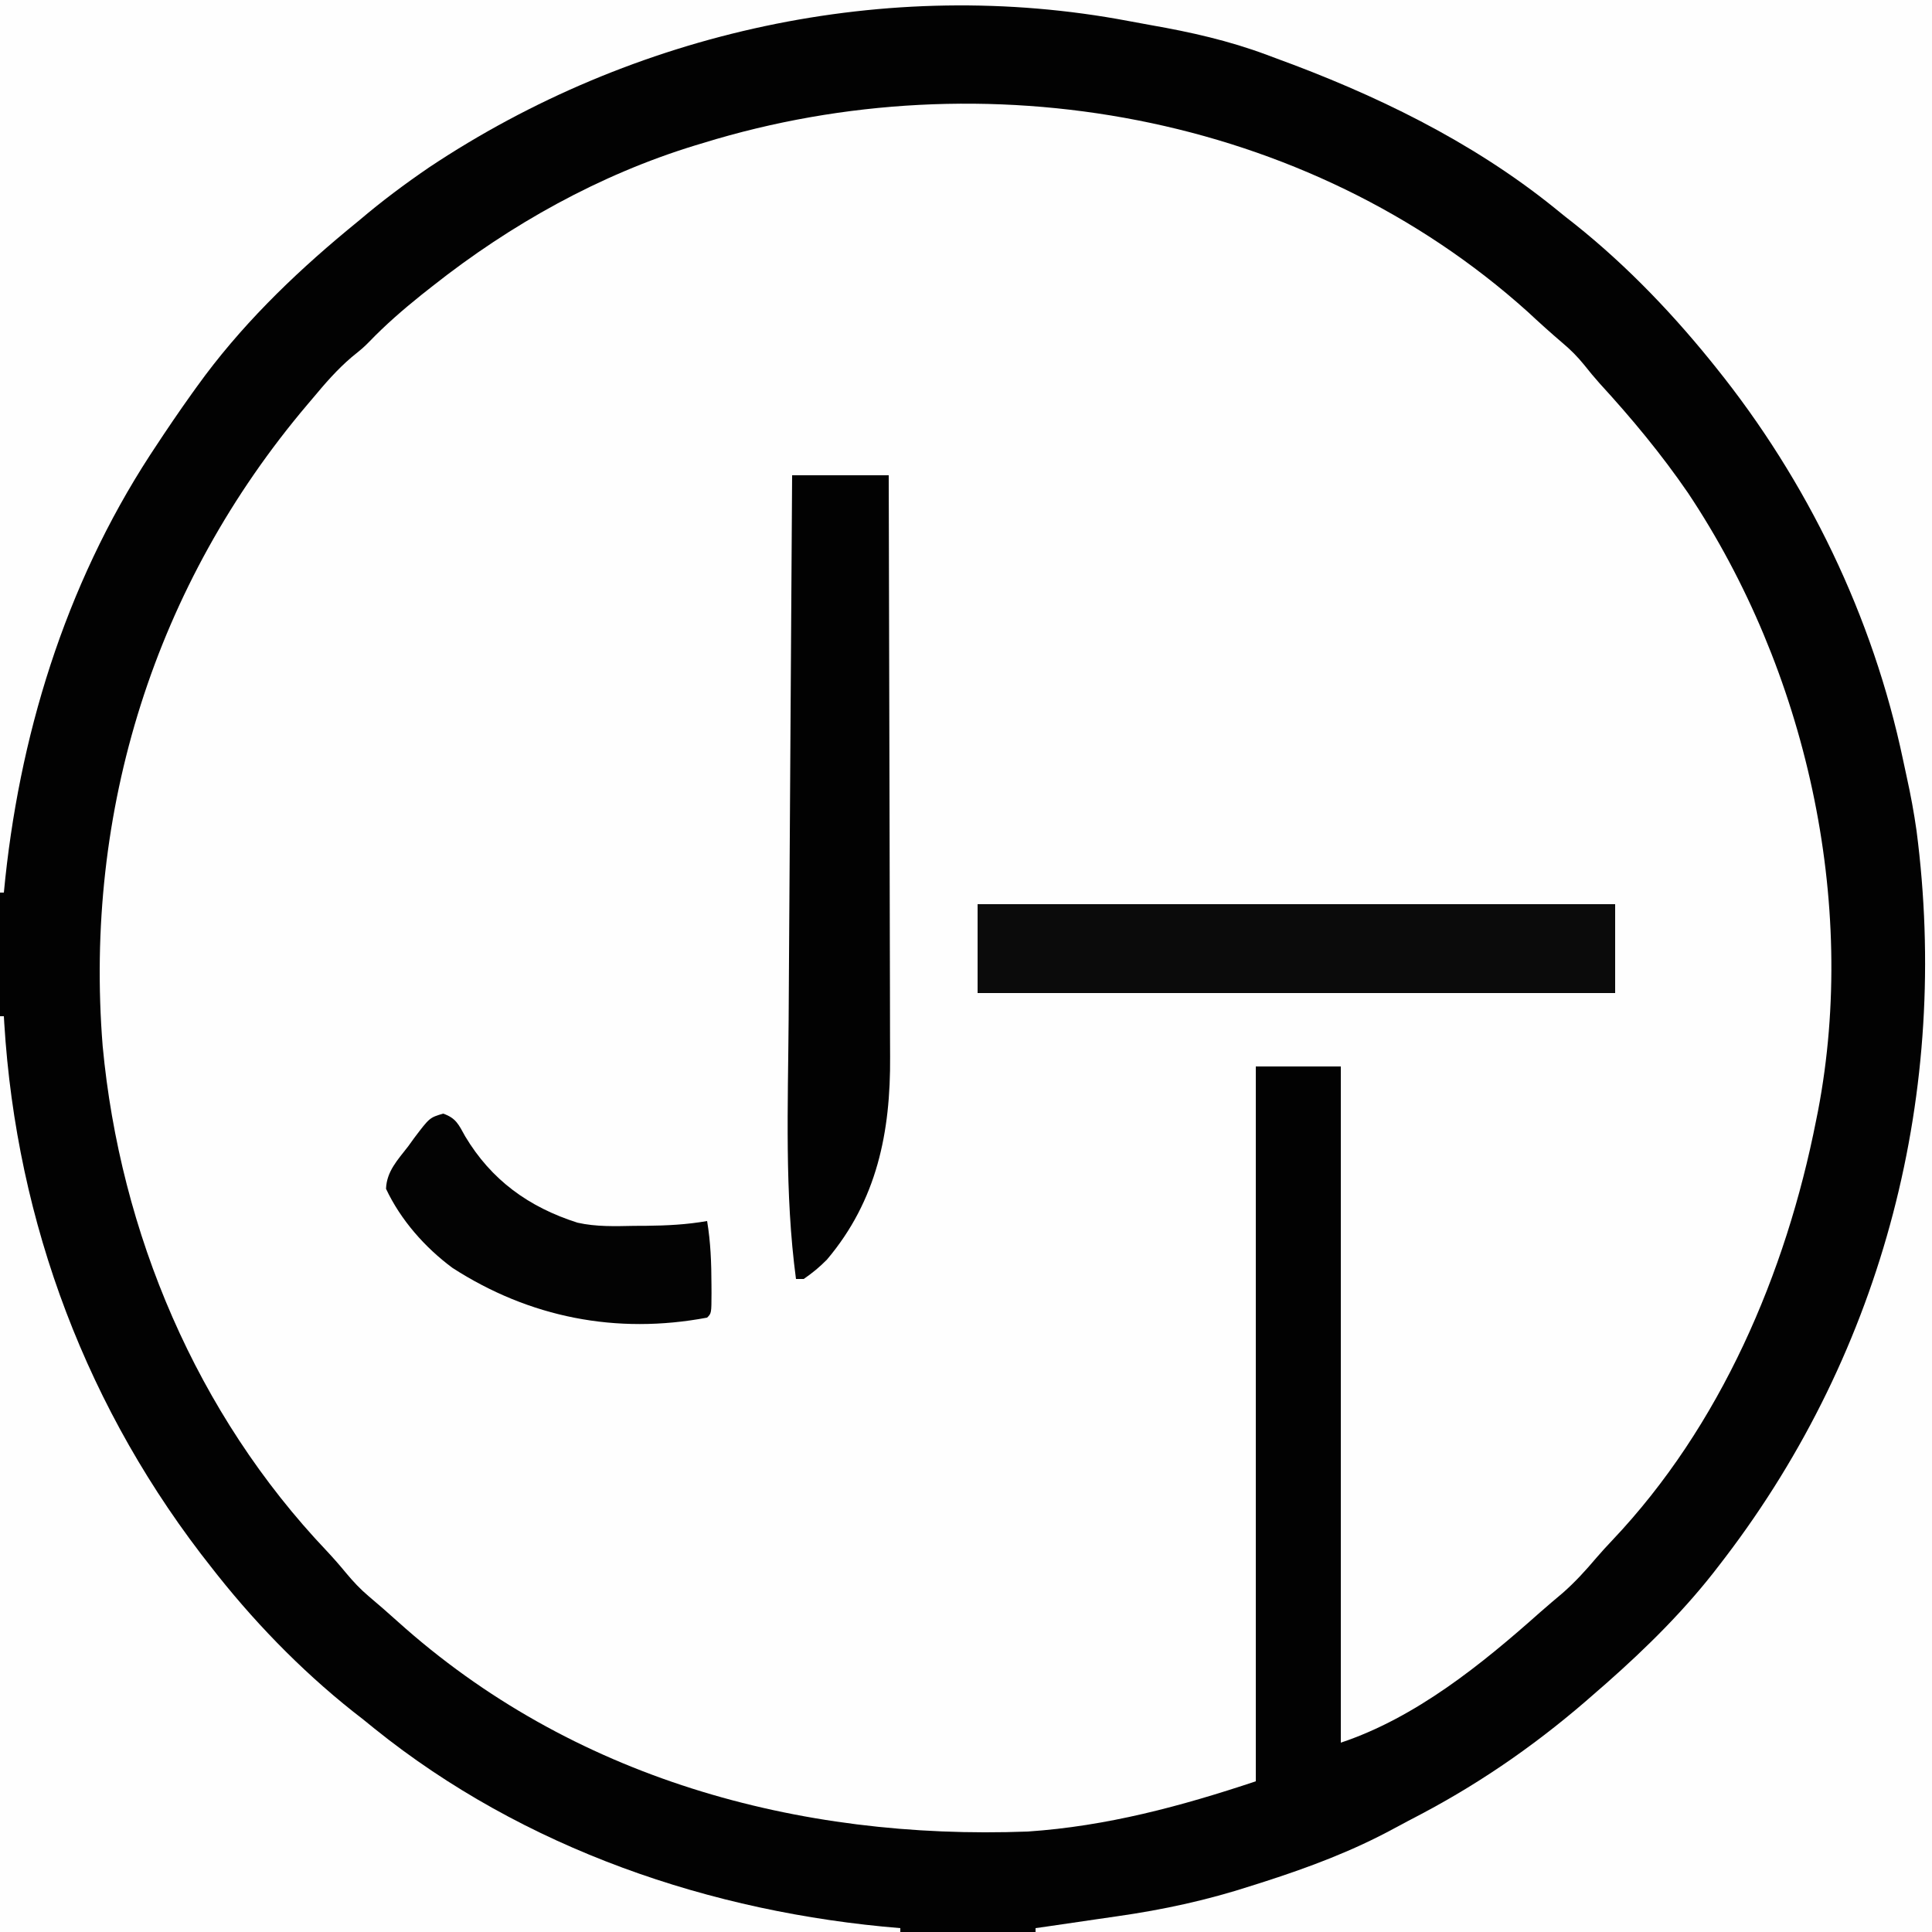 <?xml version="1.0" encoding="UTF-8"?>
<svg version="1.1" xmlns="http://www.w3.org/2000/svg" width="500" height="500">
<rect width="100%" height="100%" fill="#808080" stroke="none"/>
<path d="M0 0 C165 0 330 0 500 0 C500 165 500 330 500 500 C335 500 170 500 0 500 C0 335 0 170 0 0 Z " fill="#FEFEFE" transform="translate(0,0)"/>
<path d="M0 0 C165 0 330 0 500 0 C500 165 500 330 500 500 C335 500 170 500 0 500 C0 335 0 170 0 0 Z M182 37 C181.275 37.218 180.549 37.437 179.802 37.662 C155.166 45.21 132.155 58.072 112 74 C111.031 74.764 110.061 75.529 109.062 76.316 C104.295 80.145 99.785 84.054 95.543 88.457 C94 90 94 90 91 92.438 C87.227 95.661 84.172 99.193 81 103 C80.537 103.546 80.073 104.091 79.596 104.653 C40.059 151.298 21.717 209.854 26.569 270.709 C31.099 319.106 50.914 365.963 84.527 401.352 C86.299 403.249 87.961 405.137 89.602 407.141 C91.478 409.378 93.223 411.253 95.438 413.125 C97.957 415.258 100.445 417.403 102.891 419.621 C147.922 460.13 206.493 476.241 266 474 C286.432 472.62 305.628 467.457 325 461 C325 399.95 325 338.9 325 276 C332.26 276 339.52 276 347 276 C347 333.75 347 391.5 347 451 C366.391 444.536 383.458 430.723 398.552 417.281 C400.486 415.571 402.466 413.916 404.438 412.25 C407.617 409.454 410.377 406.433 413.105 403.199 C414.443 401.646 415.826 400.131 417.238 398.645 C445.254 369.109 462.212 329.534 470 290 C470.246 288.778 470.246 288.778 470.496 287.532 C480.901 233.261 467.363 173.288 436.837 127.538 C429.95 117.507 422.269 108.25 414.043 99.289 C412.632 97.708 411.275 96.079 409.965 94.414 C408.209 92.257 406.494 90.536 404.375 88.75 C401.323 86.152 398.369 83.482 395.438 80.75 C338.137 29.162 254.579 14.624 182 37 Z " fill="#020202" transform="translate(0,0)"/>
<path d="M0 0 C165 0 330 0 500 0 C500 165 500 330 500 500 C423.44 500 346.88 500 268 500 C268 499.67 268 499.34 268 499 C269.639 498.767 269.639 498.767 271.31 498.529 C275.452 497.935 279.59 497.325 283.729 496.711 C285.504 496.45 287.279 496.193 289.055 495.941 C301.082 494.228 312.449 491.764 324 488 C325.594 487.495 325.594 487.495 327.221 486.979 C338.906 483.217 350.141 479.003 360.928 473.125 C363.216 471.883 365.521 470.678 367.828 469.473 C384.323 460.748 399.039 450.35 413 438 C413.847 437.264 414.694 436.528 415.566 435.77 C426.256 426.349 436.361 416.352 445 405 C445.479 404.376 445.958 403.751 446.452 403.108 C487.609 349.108 504.717 282.209 496 215 C495.341 210.326 494.483 205.707 493.464 201.098 C493.135 199.613 492.817 198.125 492.505 196.637 C484.709 159.572 467.748 124.489 444 95 C443.526 94.411 443.053 93.821 442.564 93.214 C431.436 79.513 418.996 66.773 405 56 C404.033 55.216 403.066 54.432 402.07 53.625 C380.683 36.422 355.656 24.341 330 15 C329.291 14.735 328.583 14.469 327.853 14.196 C318.046 10.531 308.121 8.301 297.837 6.501 C295.911 6.161 293.987 5.807 292.065 5.44 C229.645 -6.379 163.822 8.162 111.062 43.312 C104.802 47.59 98.777 52.086 93 57 C91.963 57.854 90.925 58.706 89.887 59.559 C75.422 71.555 61.981 84.712 51 100 C50.544 100.633 50.089 101.265 49.619 101.917 C46.311 106.546 43.12 111.243 40 116 C39.616 116.583 39.233 117.165 38.837 117.766 C16.773 151.714 4.78 190.906 1 231 C0.67 231 0.34 231 0 231 C0 154.77 0 78.54 0 0 Z " fill="#FEFEFE" transform="translate(0,0)"/>
<path d="M0 0 C0.33 0 0.66 0 1 0 C1.034 0.596 1.069 1.192 1.104 1.806 C4.284 53.601 22.662 102.291 55 143 C55.437 143.555 55.875 144.109 56.326 144.681 C67.318 158.495 79.989 171.259 94 182 C94.966 182.782 95.931 183.565 96.926 184.371 C135.558 215.456 184.025 232.002 233 236 C233 236.33 233 236.66 233 237 C156.11 237 79.22 237 0 237 C0 158.79 0 80.58 0 0 Z " fill="#FEFEFE" transform="translate(0,263)"/>
<path d="M0 0 C8.25 0 16.5 0 25 0 C25.07 21.254 25.123 42.508 25.155 63.763 C25.171 73.633 25.192 83.503 25.226 93.373 C25.256 101.981 25.276 110.59 25.282 119.198 C25.286 123.751 25.295 128.304 25.317 132.857 C25.338 137.154 25.344 141.45 25.339 145.747 C25.34 147.313 25.346 148.879 25.358 150.445 C25.495 169.976 21.98 187.657 9 203 C7.062 204.959 5.28 206.426 3 208 C2.34 208 1.68 208 1 208 C-1.975 185.748 -1.062 163.12 -0.899 140.725 C-0.865 135.765 -0.836 130.804 -0.807 125.843 C-0.752 116.484 -0.69 107.124 -0.627 97.764 C-0.554 87.094 -0.489 76.424 -0.424 65.754 C-0.289 43.836 -0.147 21.918 0 0 Z " fill="#020202" transform="translate(205,123)"/>
<path d="M0 0 C54.45 0 108.9 0 165 0 C165 7.59 165 15.18 165 23 C110.55 23 56.1 23 0 23 C0 15.41 0 7.82 0 0 Z " fill="#0B0B0B" transform="translate(253,234)"/>
<path d="M0 0 C3.312 1.141 4.012 2.823 5.688 5.859 C12.453 17.174 22.13 24.202 34.765 28.226 C39.622 29.315 44.485 29.145 49.438 29.047 C50.483 29.042 51.528 29.037 52.605 29.031 C57.935 28.977 63.062 28.719 68.312 27.797 C69.229 33.293 69.423 38.674 69.438 44.234 C69.442 44.957 69.447 45.679 69.451 46.424 C69.436 51.673 69.436 51.673 68.312 52.797 C44.823 57.221 22.326 52.773 2.406 39.922 C-4.704 34.655 -11.012 27.51 -14.785 19.453 C-14.619 14.931 -11.758 11.967 -9.062 8.484 C-8.528 7.744 -7.993 7.003 -7.441 6.24 C-3.5 1.038 -3.5 1.038 0 0 Z " fill="#030303" transform="translate(114.688,288.203)"/>
</svg>
